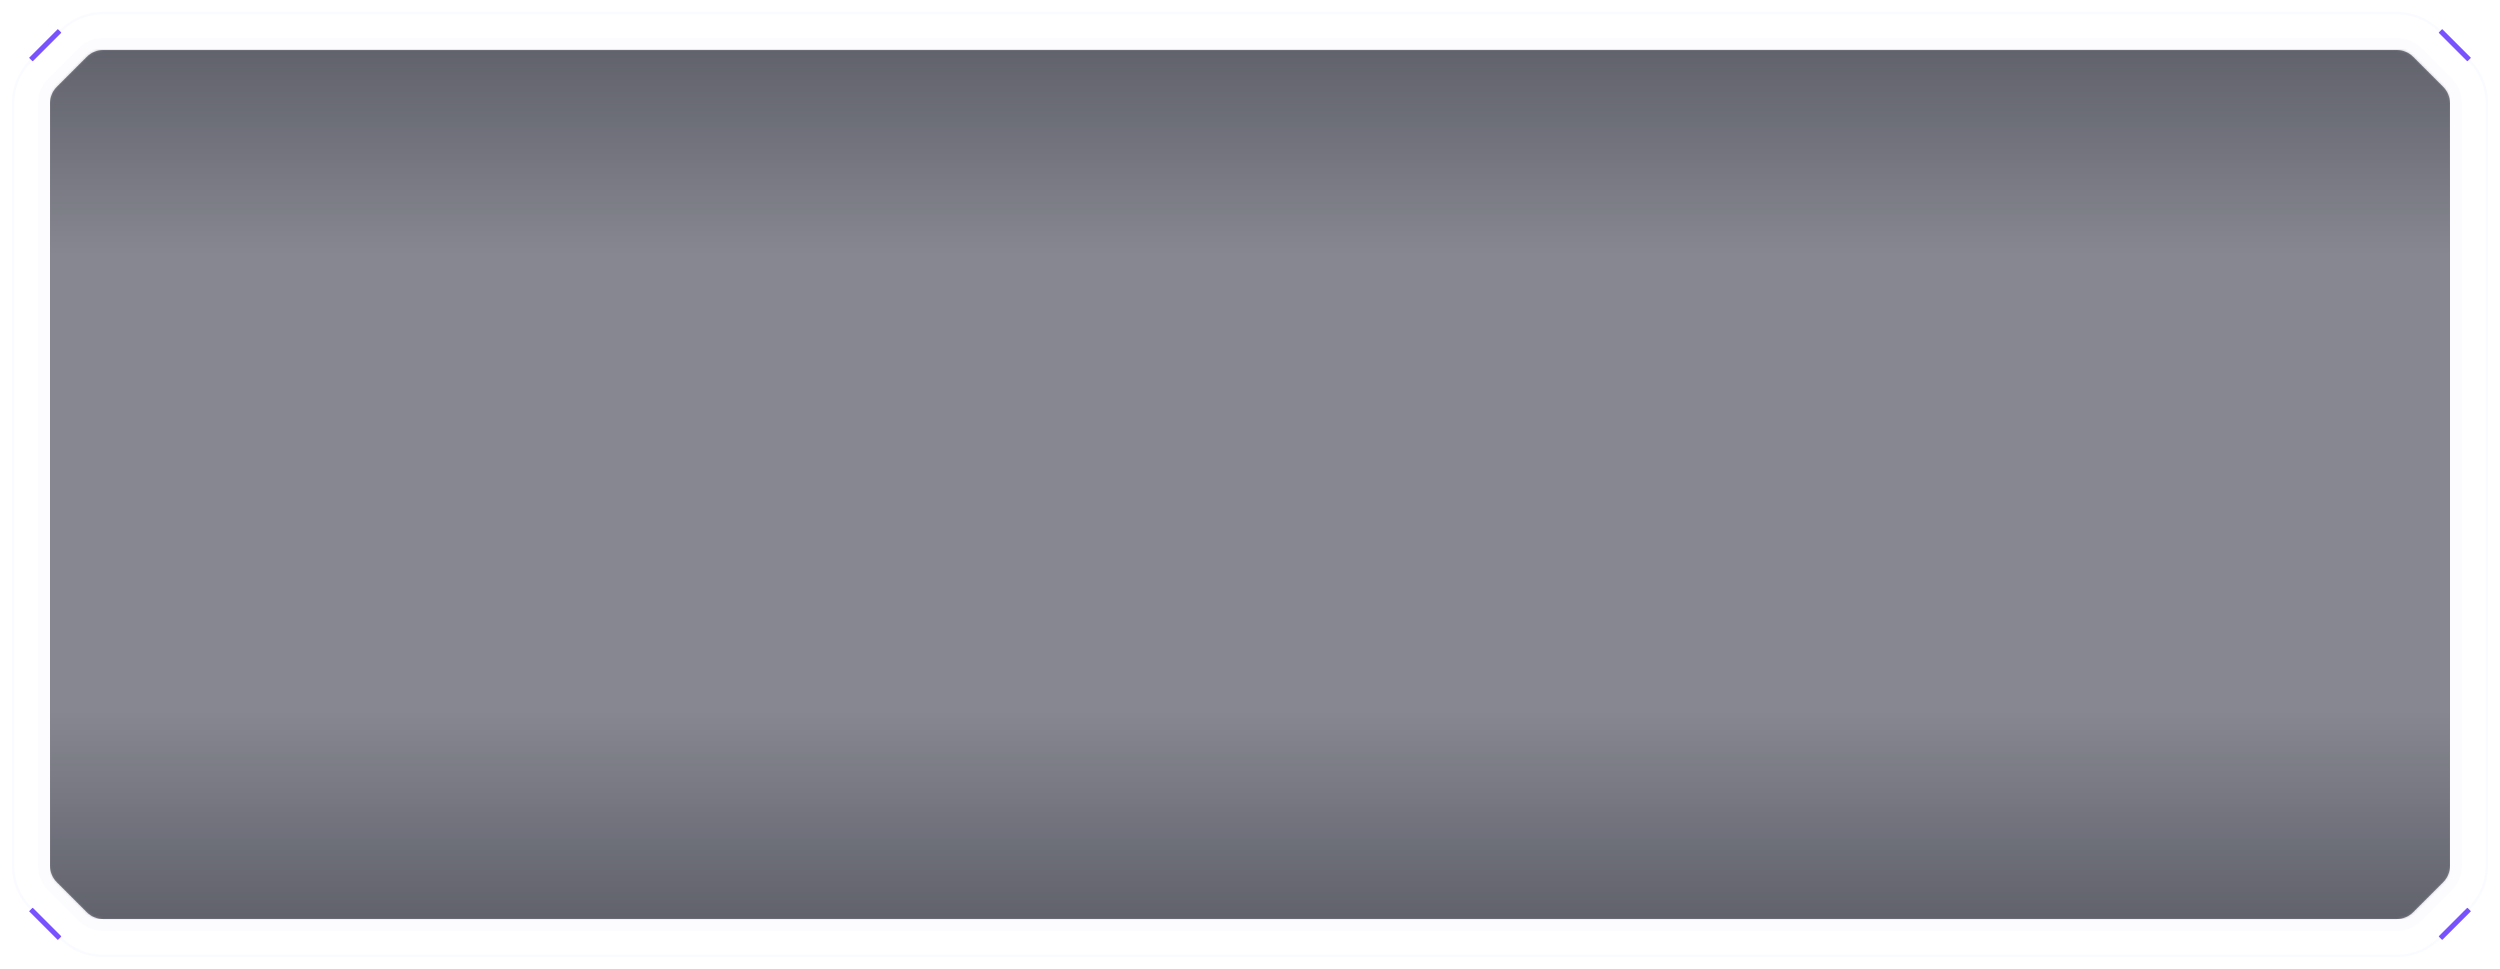 <svg width="1050" height="407" viewBox="0 0 1050 407" fill="none" xmlns="http://www.w3.org/2000/svg">
<path d="M1006.65 5.5L1007.26 5.508H1007.27C1013.73 5.668 1019.9 8.306 1024.48 12.891L1037.11 25.518C1041.84 30.25 1044.5 36.668 1044.5 43.36V363.64L1044.49 364.254V364.26C1044.33 370.725 1041.69 376.891 1037.11 381.476L1024.48 394.109C1019.89 398.693 1013.72 401.332 1007.26 401.492H1007.25L1006.64 401.5H43.361C36.669 401.5 30.251 398.841 25.519 394.109L12.891 381.481C8.306 376.897 5.668 370.731 5.508 364.266V364.26L5.5 363.646V43.364L5.508 42.737C5.668 36.273 8.307 30.105 12.891 25.521L25.521 12.891C30.253 8.159 36.672 5.5 43.364 5.5H1006.65Z" stroke="#CED7FF" stroke-opacity="0.1"/>
<path fill-rule="evenodd" clip-rule="evenodd" d="M1006.64 16C1010.55 16 1014.29 17.552 1017.06 20.315L1029.68 32.942C1032.45 35.705 1034 39.453 1034 43.36V363.633C1034 367.54 1032.45 371.288 1029.68 374.051L1017.05 386.685C1014.29 389.448 1010.54 391 1006.63 391H43.361C39.454 391 35.706 389.448 32.943 386.685L20.315 374.057C17.552 371.294 16 367.546 16 363.639V43.364C16 39.457 17.552 35.709 20.315 32.946L32.946 20.315C35.709 17.552 39.457 16 43.364 16H1006.64Z" fill="#CED7FF" fill-opacity="0.06"/>
<path d="M1026.15 36.478C1027.97 38.304 1029 40.779 1029 43.361V363.632C1029 366.214 1027.97 368.69 1026.15 370.515L1013.51 383.149C1011.69 384.975 1009.21 386 1006.63 386H43.362C40.78 386 38.305 384.975 36.479 383.149L23.851 370.521C22.026 368.695 21 366.22 21 363.638V43.365C21 40.783 22.026 38.307 23.851 36.482L36.482 23.851C38.307 22.026 40.783 21 43.365 21H1006.64C1009.22 21 1011.7 22.026 1013.52 23.851L1026.15 36.478Z" fill="#080A18" fill-opacity="0.48"/>
<g opacity="0.36">
<mask id="mask0_0_1447" style="mask-type:alpha" maskUnits="userSpaceOnUse" x="21" y="21" width="1008" height="365">
<path d="M1026.15 36.478C1027.97 38.304 1029 40.779 1029 43.361V363.632C1029 366.214 1027.97 368.69 1026.15 370.515L1013.51 383.149C1011.69 384.975 1009.21 386 1006.63 386H43.362C40.78 386 38.305 384.975 36.479 383.149L23.851 370.521C22.026 368.695 21 366.22 21 363.638V43.365C21 40.783 22.026 38.307 23.851 36.482L36.482 23.851C38.307 22.026 40.783 21 43.365 21H1006.64C1009.22 21 1011.7 22.026 1013.52 23.851L1026.15 36.478Z" fill="#080A18"/>
</mask>
<g mask="url(#mask0_0_1447)">
<rect x="21" y="20" width="1008" height="87" fill="url(#paint0_linear_0_1447)" fill-opacity="0.82"/>
<rect x="1029" y="386" width="1008" height="87" transform="rotate(-180 1029 386)" fill="url(#paint1_linear_0_1447)" fill-opacity="0.82"/>
</g>
</g>
<path d="M25 13L13 25" stroke="#7852FF" stroke-width="2"/>
<g style="mix-blend-mode:plus-lighter" opacity="0.9" filter="url(#filter0_f_0_1447)">
<path d="M25 13L13 25" stroke="#7852FF" stroke-width="2"/>
</g>
<path d="M13 382L25 394" stroke="#7852FF" stroke-width="2"/>
<g style="mix-blend-mode:plus-lighter" opacity="0.9" filter="url(#filter1_f_0_1447)">
<path d="M13 382L25 394" stroke="#7852FF" stroke-width="2"/>
</g>
<path d="M1025 13L1037 25" stroke="#7852FF" stroke-width="2"/>
<g style="mix-blend-mode:plus-lighter" opacity="0.9" filter="url(#filter2_f_0_1447)">
<path d="M1025 13L1037 25" stroke="#7852FF" stroke-width="2"/>
</g>
<path d="M1037 382L1025 394" stroke="#7852FF" stroke-width="2"/>
<g style="mix-blend-mode:plus-lighter" opacity="0.9" filter="url(#filter3_f_0_1447)">
<path d="M1037 382L1025 394" stroke="#7852FF" stroke-width="2"/>
</g>
<defs>
<filter id="filter0_f_0_1447" x="-0.007" y="-0.007" width="38.014" height="38.014" filterUnits="userSpaceOnUse" color-interpolation-filters="sRGB">
<feFlood flood-opacity="0" result="BackgroundImageFix"/>
<feBlend mode="normal" in="SourceGraphic" in2="BackgroundImageFix" result="shape"/>
<feGaussianBlur stdDeviation="6.15" result="effect1_foregroundBlur_0_1447"/>
</filter>
<filter id="filter1_f_0_1447" x="-0.007" y="368.993" width="38.014" height="38.014" filterUnits="userSpaceOnUse" color-interpolation-filters="sRGB">
<feFlood flood-opacity="0" result="BackgroundImageFix"/>
<feBlend mode="normal" in="SourceGraphic" in2="BackgroundImageFix" result="shape"/>
<feGaussianBlur stdDeviation="6.15" result="effect1_foregroundBlur_0_1447"/>
</filter>
<filter id="filter2_f_0_1447" x="1011.99" y="-0.007" width="38.014" height="38.014" filterUnits="userSpaceOnUse" color-interpolation-filters="sRGB">
<feFlood flood-opacity="0" result="BackgroundImageFix"/>
<feBlend mode="normal" in="SourceGraphic" in2="BackgroundImageFix" result="shape"/>
<feGaussianBlur stdDeviation="6.15" result="effect1_foregroundBlur_0_1447"/>
</filter>
<filter id="filter3_f_0_1447" x="1011.99" y="368.993" width="38.014" height="38.014" filterUnits="userSpaceOnUse" color-interpolation-filters="sRGB">
<feFlood flood-opacity="0" result="BackgroundImageFix"/>
<feBlend mode="normal" in="SourceGraphic" in2="BackgroundImageFix" result="shape"/>
<feGaussianBlur stdDeviation="6.15" result="effect1_foregroundBlur_0_1447"/>
</filter>
<linearGradient id="paint0_linear_0_1447" x1="525" y1="107" x2="525" y2="20" gradientUnits="userSpaceOnUse">
<stop stop-color="#070915" stop-opacity="0"/>
<stop offset="1" stop-color="#070915"/>
</linearGradient>
<linearGradient id="paint1_linear_0_1447" x1="1533" y1="473" x2="1533" y2="386" gradientUnits="userSpaceOnUse">
<stop stop-color="#070915" stop-opacity="0"/>
<stop offset="1" stop-color="#070915"/>
</linearGradient>
</defs>
</svg>
